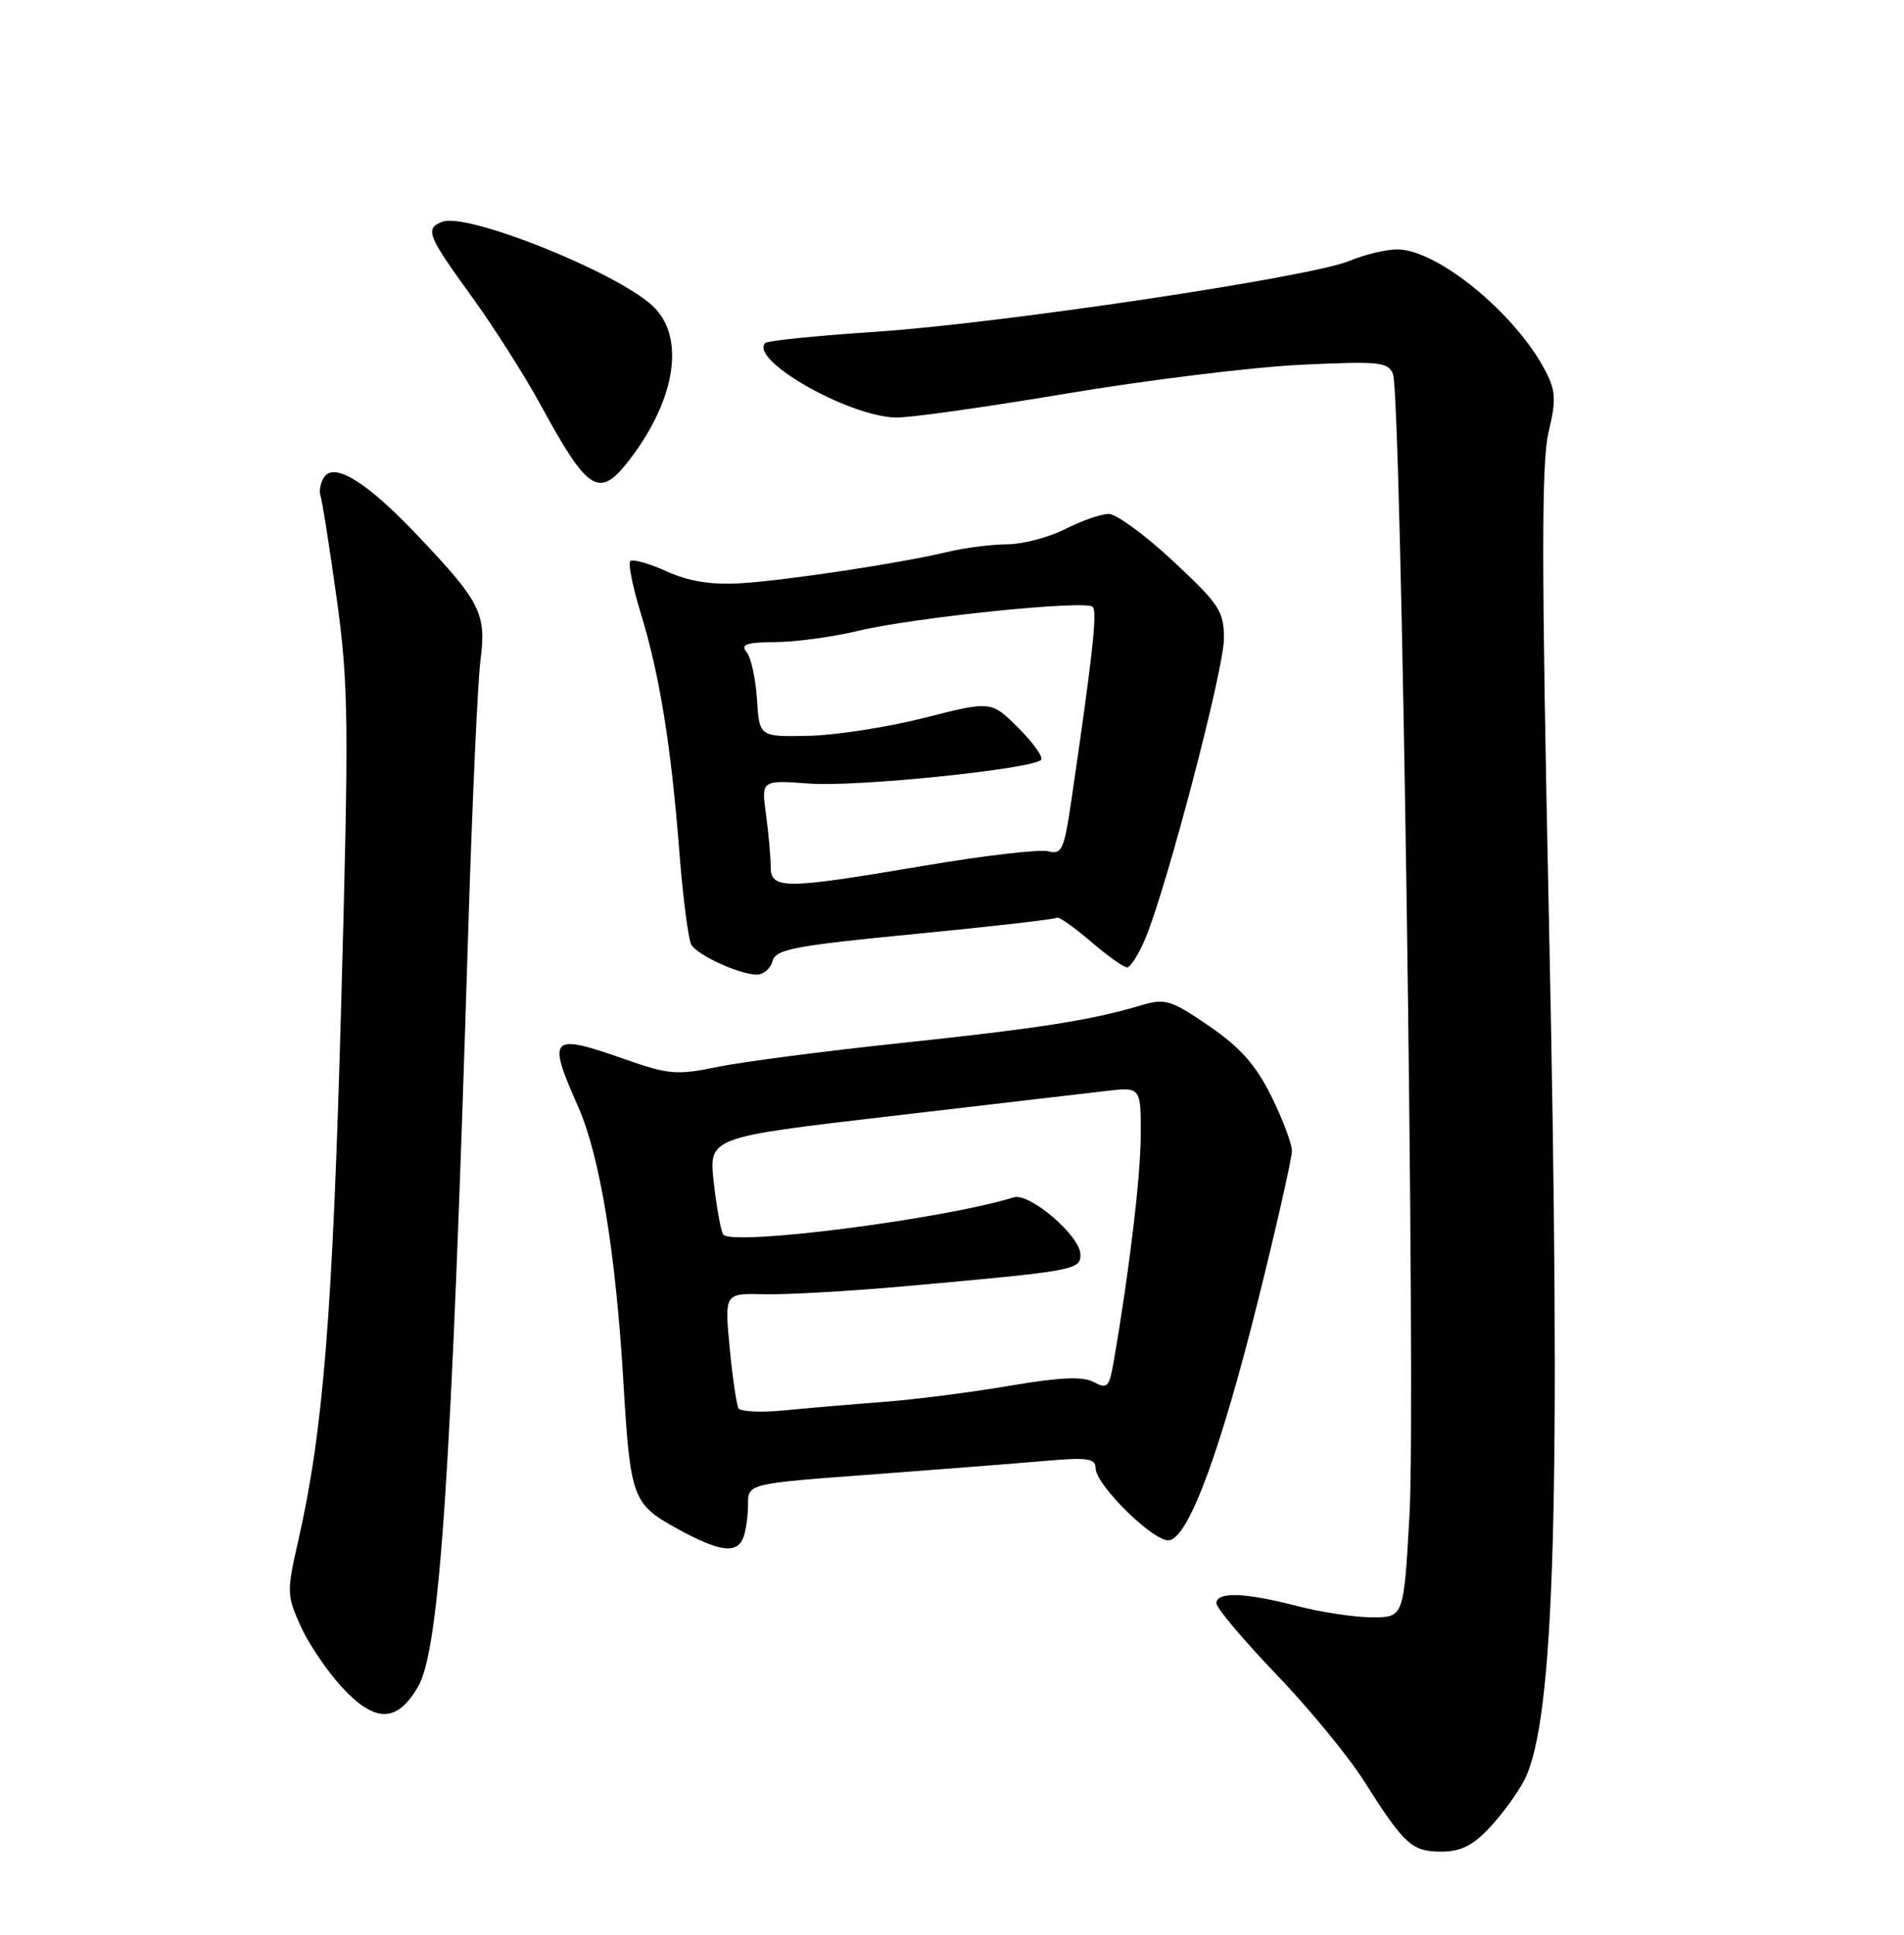<?xml version="1.0" encoding="UTF-8" standalone="no"?>
<!DOCTYPE svg PUBLIC "-//W3C//DTD SVG 1.1//EN" "http://www.w3.org/Graphics/SVG/1.1/DTD/svg11.dtd" >
<svg xmlns="http://www.w3.org/2000/svg" xmlns:xlink="http://www.w3.org/1999/xlink" version="1.1" viewBox="0 0 252 256">
 <g >
 <path fill="currentColor"
d=" M 197.16 241.82 C 198.80 240.08 200.85 237.27 201.73 235.57 C 205.79 227.76 206.63 198.28 205.00 121.37 C 204.02 75.17 204.01 61.14 204.95 57.22 C 205.97 52.95 205.91 51.73 204.56 49.11 C 200.64 41.53 190.24 33.00 184.93 33.00 C 183.45 33.00 180.61 33.68 178.61 34.52 C 173.46 36.67 132.39 42.81 115.78 43.91 C 108.11 44.42 101.59 45.08 101.29 45.38 C 99.10 47.56 112.09 55.02 118.50 55.25 C 120.15 55.32 130.28 53.90 141.00 52.10 C 151.72 50.30 165.72 48.58 172.09 48.27 C 182.60 47.77 183.74 47.89 184.37 49.51 C 185.47 52.38 187.39 185.11 186.56 200.25 C 185.80 214.00 185.80 214.00 181.61 214.00 C 179.30 214.00 174.83 213.32 171.66 212.50 C 164.78 210.71 161.00 210.58 161.00 212.14 C 161.00 212.77 164.54 216.97 168.86 221.48 C 173.19 225.98 178.41 232.33 180.48 235.58 C 185.87 244.09 186.86 245.00 190.75 245.00 C 193.33 245.00 194.94 244.20 197.16 241.82 Z  M 55.33 223.18 C 58.21 218.24 59.76 194.86 61.96 123.50 C 62.49 106.45 63.22 90.15 63.60 87.28 C 64.39 81.15 63.59 79.60 55.07 70.65 C 48.50 63.74 44.19 61.10 42.88 63.16 C 42.41 63.90 42.20 64.99 42.42 65.59 C 42.64 66.19 43.60 72.31 44.56 79.19 C 46.14 90.61 46.19 95.32 45.15 133.10 C 44.03 173.75 42.78 189.36 39.51 203.70 C 37.93 210.61 37.94 211.07 39.81 215.20 C 40.88 217.57 43.37 221.22 45.33 223.33 C 49.69 227.99 52.56 227.94 55.33 223.18 Z  M 98.39 203.42 C 98.73 202.55 99.00 200.59 99.00 199.07 C 99.00 196.31 99.00 196.31 115.25 195.11 C 124.19 194.44 134.54 193.63 138.25 193.31 C 143.89 192.81 145.00 192.96 145.00 194.24 C 145.00 196.50 152.85 204.18 154.78 203.80 C 157.37 203.31 161.55 191.97 166.51 172.06 C 168.98 162.15 170.99 153.24 170.99 152.27 C 170.98 151.30 169.74 148.03 168.24 145.00 C 166.19 140.88 164.12 138.56 160.00 135.74 C 154.94 132.29 154.22 132.07 151.00 133.03 C 144.44 134.99 137.51 136.08 119.14 138.02 C 109.05 139.09 98.15 140.51 94.92 141.18 C 89.60 142.28 88.47 142.18 82.78 140.18 C 72.77 136.67 72.37 137.07 76.55 146.51 C 79.39 152.94 81.50 165.78 82.50 182.74 C 83.42 198.22 83.70 198.99 89.56 202.23 C 95.23 205.35 97.53 205.66 98.39 203.42 Z  M 102.24 127.18 C 102.66 125.60 105.05 125.14 121.11 123.58 C 131.22 122.60 139.67 121.63 139.88 121.43 C 140.09 121.23 142.09 122.63 144.31 124.53 C 146.54 126.44 148.72 128.00 149.17 128.00 C 149.61 128.00 150.69 126.31 151.56 124.25 C 154.37 117.61 161.98 88.63 161.99 84.52 C 162.00 80.88 161.41 79.98 155.29 74.27 C 151.60 70.82 147.75 68.00 146.75 68.00 C 145.74 68.00 143.16 68.90 141.00 70.00 C 138.84 71.10 135.37 72.01 133.29 72.02 C 131.21 72.04 127.70 72.48 125.50 73.01 C 119.14 74.53 104.01 76.82 97.97 77.18 C 94.10 77.40 91.16 76.93 88.21 75.59 C 85.88 74.54 83.73 73.94 83.42 74.25 C 83.11 74.55 83.74 77.66 84.81 81.15 C 87.30 89.27 88.82 98.65 89.91 112.67 C 90.39 118.82 91.11 124.37 91.51 125.02 C 92.38 126.42 97.82 128.91 100.13 128.96 C 101.03 128.98 101.98 128.18 102.24 127.18 Z  M 83.42 60.70 C 89.51 52.70 90.71 44.49 86.36 40.46 C 81.52 35.97 61.81 28.09 58.55 29.34 C 56.21 30.24 56.55 31.13 62.35 39.12 C 65.29 43.18 69.41 49.65 71.51 53.50 C 77.91 65.25 79.30 66.09 83.42 60.70 Z  M 97.74 186.34 C 97.48 185.88 96.95 182.26 96.57 178.31 C 95.89 171.11 95.89 171.11 101.19 171.25 C 104.11 171.32 112.58 170.84 120.00 170.17 C 142.27 168.17 143.00 168.04 143.00 166.01 C 143.00 163.55 136.28 157.78 134.17 158.43 C 124.70 161.35 96.69 164.92 95.71 163.33 C 95.40 162.84 94.84 159.74 94.47 156.46 C 93.80 150.49 93.80 150.49 117.65 147.71 C 130.77 146.18 143.64 144.68 146.25 144.37 C 151.00 143.81 151.00 143.81 150.98 150.16 C 150.97 155.69 149.46 168.27 147.39 180.22 C 146.81 183.55 146.54 183.83 144.76 182.87 C 143.31 182.09 140.30 182.23 133.63 183.36 C 128.61 184.22 121.12 185.18 117.00 185.49 C 112.88 185.80 106.96 186.31 103.86 186.61 C 100.76 186.92 98.01 186.79 97.74 186.34 Z  M 102.00 114.64 C 102.00 113.34 101.72 110.24 101.38 107.74 C 100.76 103.21 100.76 103.21 107.13 103.68 C 113.35 104.15 136.56 101.77 137.78 100.55 C 138.12 100.21 136.78 98.31 134.80 96.33 C 131.19 92.73 131.19 92.73 122.39 94.97 C 117.54 96.21 110.64 97.28 107.04 97.36 C 100.50 97.50 100.50 97.50 100.19 92.53 C 100.01 89.79 99.40 86.98 98.81 86.28 C 97.98 85.27 98.79 84.99 102.63 84.96 C 105.31 84.94 110.20 84.28 113.50 83.49 C 120.94 81.70 143.70 79.36 144.62 80.29 C 145.25 80.92 144.62 86.66 141.81 105.83 C 140.84 112.45 140.54 113.11 138.72 112.64 C 137.61 112.35 130.21 113.21 122.27 114.56 C 103.70 117.70 102.00 117.71 102.00 114.64 Z "/>
</g>
</svg>